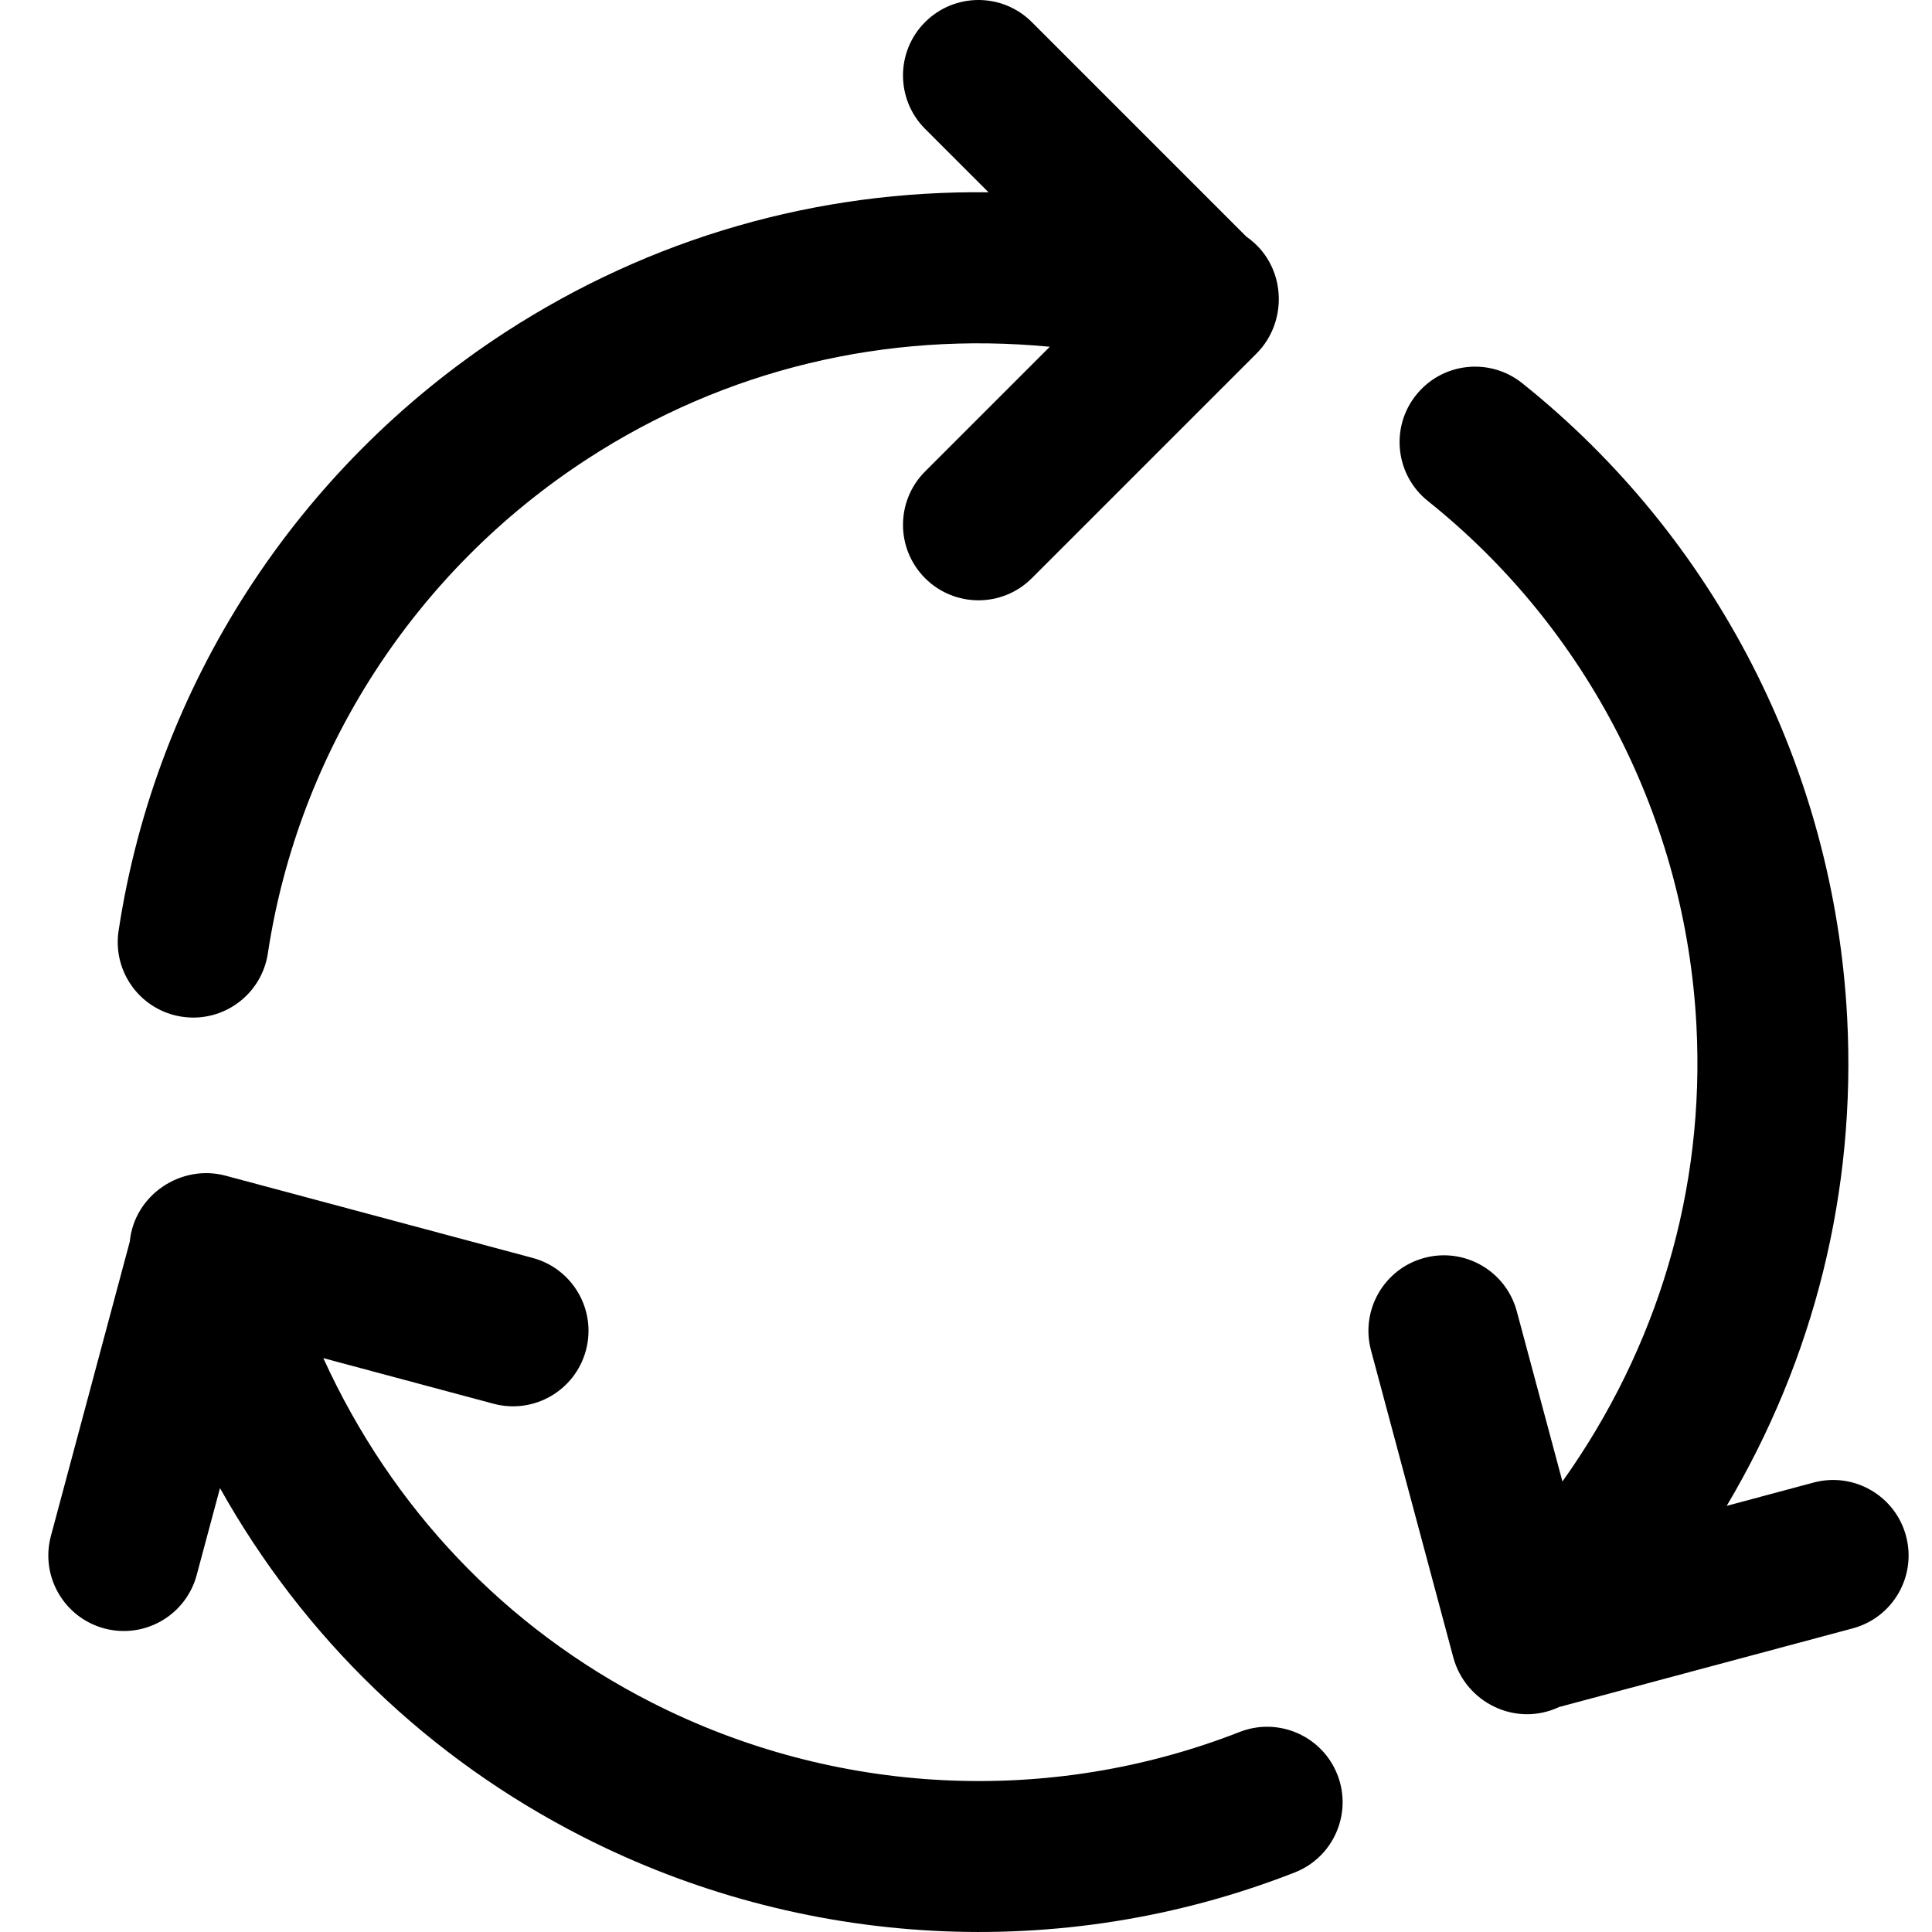 <?xml version="1.0" encoding="utf-8"?>
<svg height="511pt" viewBox="-1 0 60 60" width="511pt" xmlns="http://www.w3.org/2000/svg">
  <path d="M 2.683 28.907 C 3.836 21.302 8.214 14.526 14.693 10.317 C 19.219 7.379 24.38 5.906 29.7 5.972 L 27.729 4.002 C 26.815 3.086 26.815 1.601 27.729 0.687 C 28.645 -0.229 30.129 -0.229 31.045 0.687 L 37.71 7.352 C 38.943 8.206 39.033 9.968 38.022 10.979 L 31.045 17.956 C 30.129 18.872 28.645 18.872 27.729 17.956 C 26.815 17.041 26.815 15.557 27.729 14.642 L 31.602 10.769 C 26.509 10.281 21.528 11.468 17.247 14.249 C 11.889 17.729 8.271 23.327 7.318 29.61 C 7.125 30.886 5.932 31.77 4.649 31.575 C 3.369 31.381 2.489 30.186 2.683 28.907 Z M 37.498 53.788 C 31.581 56.103 24.924 55.769 19.231 52.869 C 14.683 50.552 11.164 46.833 9.041 42.178 L 14.326 43.594 C 15.577 43.929 16.861 43.186 17.196 41.937 C 17.532 40.686 16.79 39.4 15.539 39.065 L 6.006 36.512 C 4.63 36.143 3.172 37.101 3.03 38.562 L 0.581 47.7 C 0.246 48.951 0.988 50.237 2.238 50.572 C 3.497 50.909 4.776 50.156 5.108 48.915 L 5.832 46.215 C 8.436 50.859 12.292 54.595 17.104 57.046 C 23.849 60.483 31.904 61.011 39.206 58.152 C 40.412 57.681 41.006 56.321 40.535 55.116 C 40.062 53.91 38.702 53.316 37.498 53.788 Z M 58.193 47.7 C 57.859 46.451 56.573 45.707 55.323 46.042 L 52.624 46.766 C 55.342 42.19 56.648 36.984 56.365 31.594 C 55.959 23.879 52.281 16.7 46.272 11.899 C 45.261 11.091 43.786 11.256 42.978 12.268 C 42.17 13.279 42.335 14.754 43.346 15.561 C 48.31 19.527 51.349 25.461 51.684 31.84 C 51.952 36.936 50.49 41.843 47.523 46.009 L 46.105 40.722 C 45.77 39.473 44.486 38.73 43.235 39.065 C 41.985 39.4 41.243 40.686 41.578 41.937 L 44.132 51.467 C 44.51 52.876 46.07 53.646 47.42 53.013 L 56.536 50.571 C 57.787 50.236 58.528 48.951 58.193 47.7 Z M 58.193 47.7"/>
</svg>